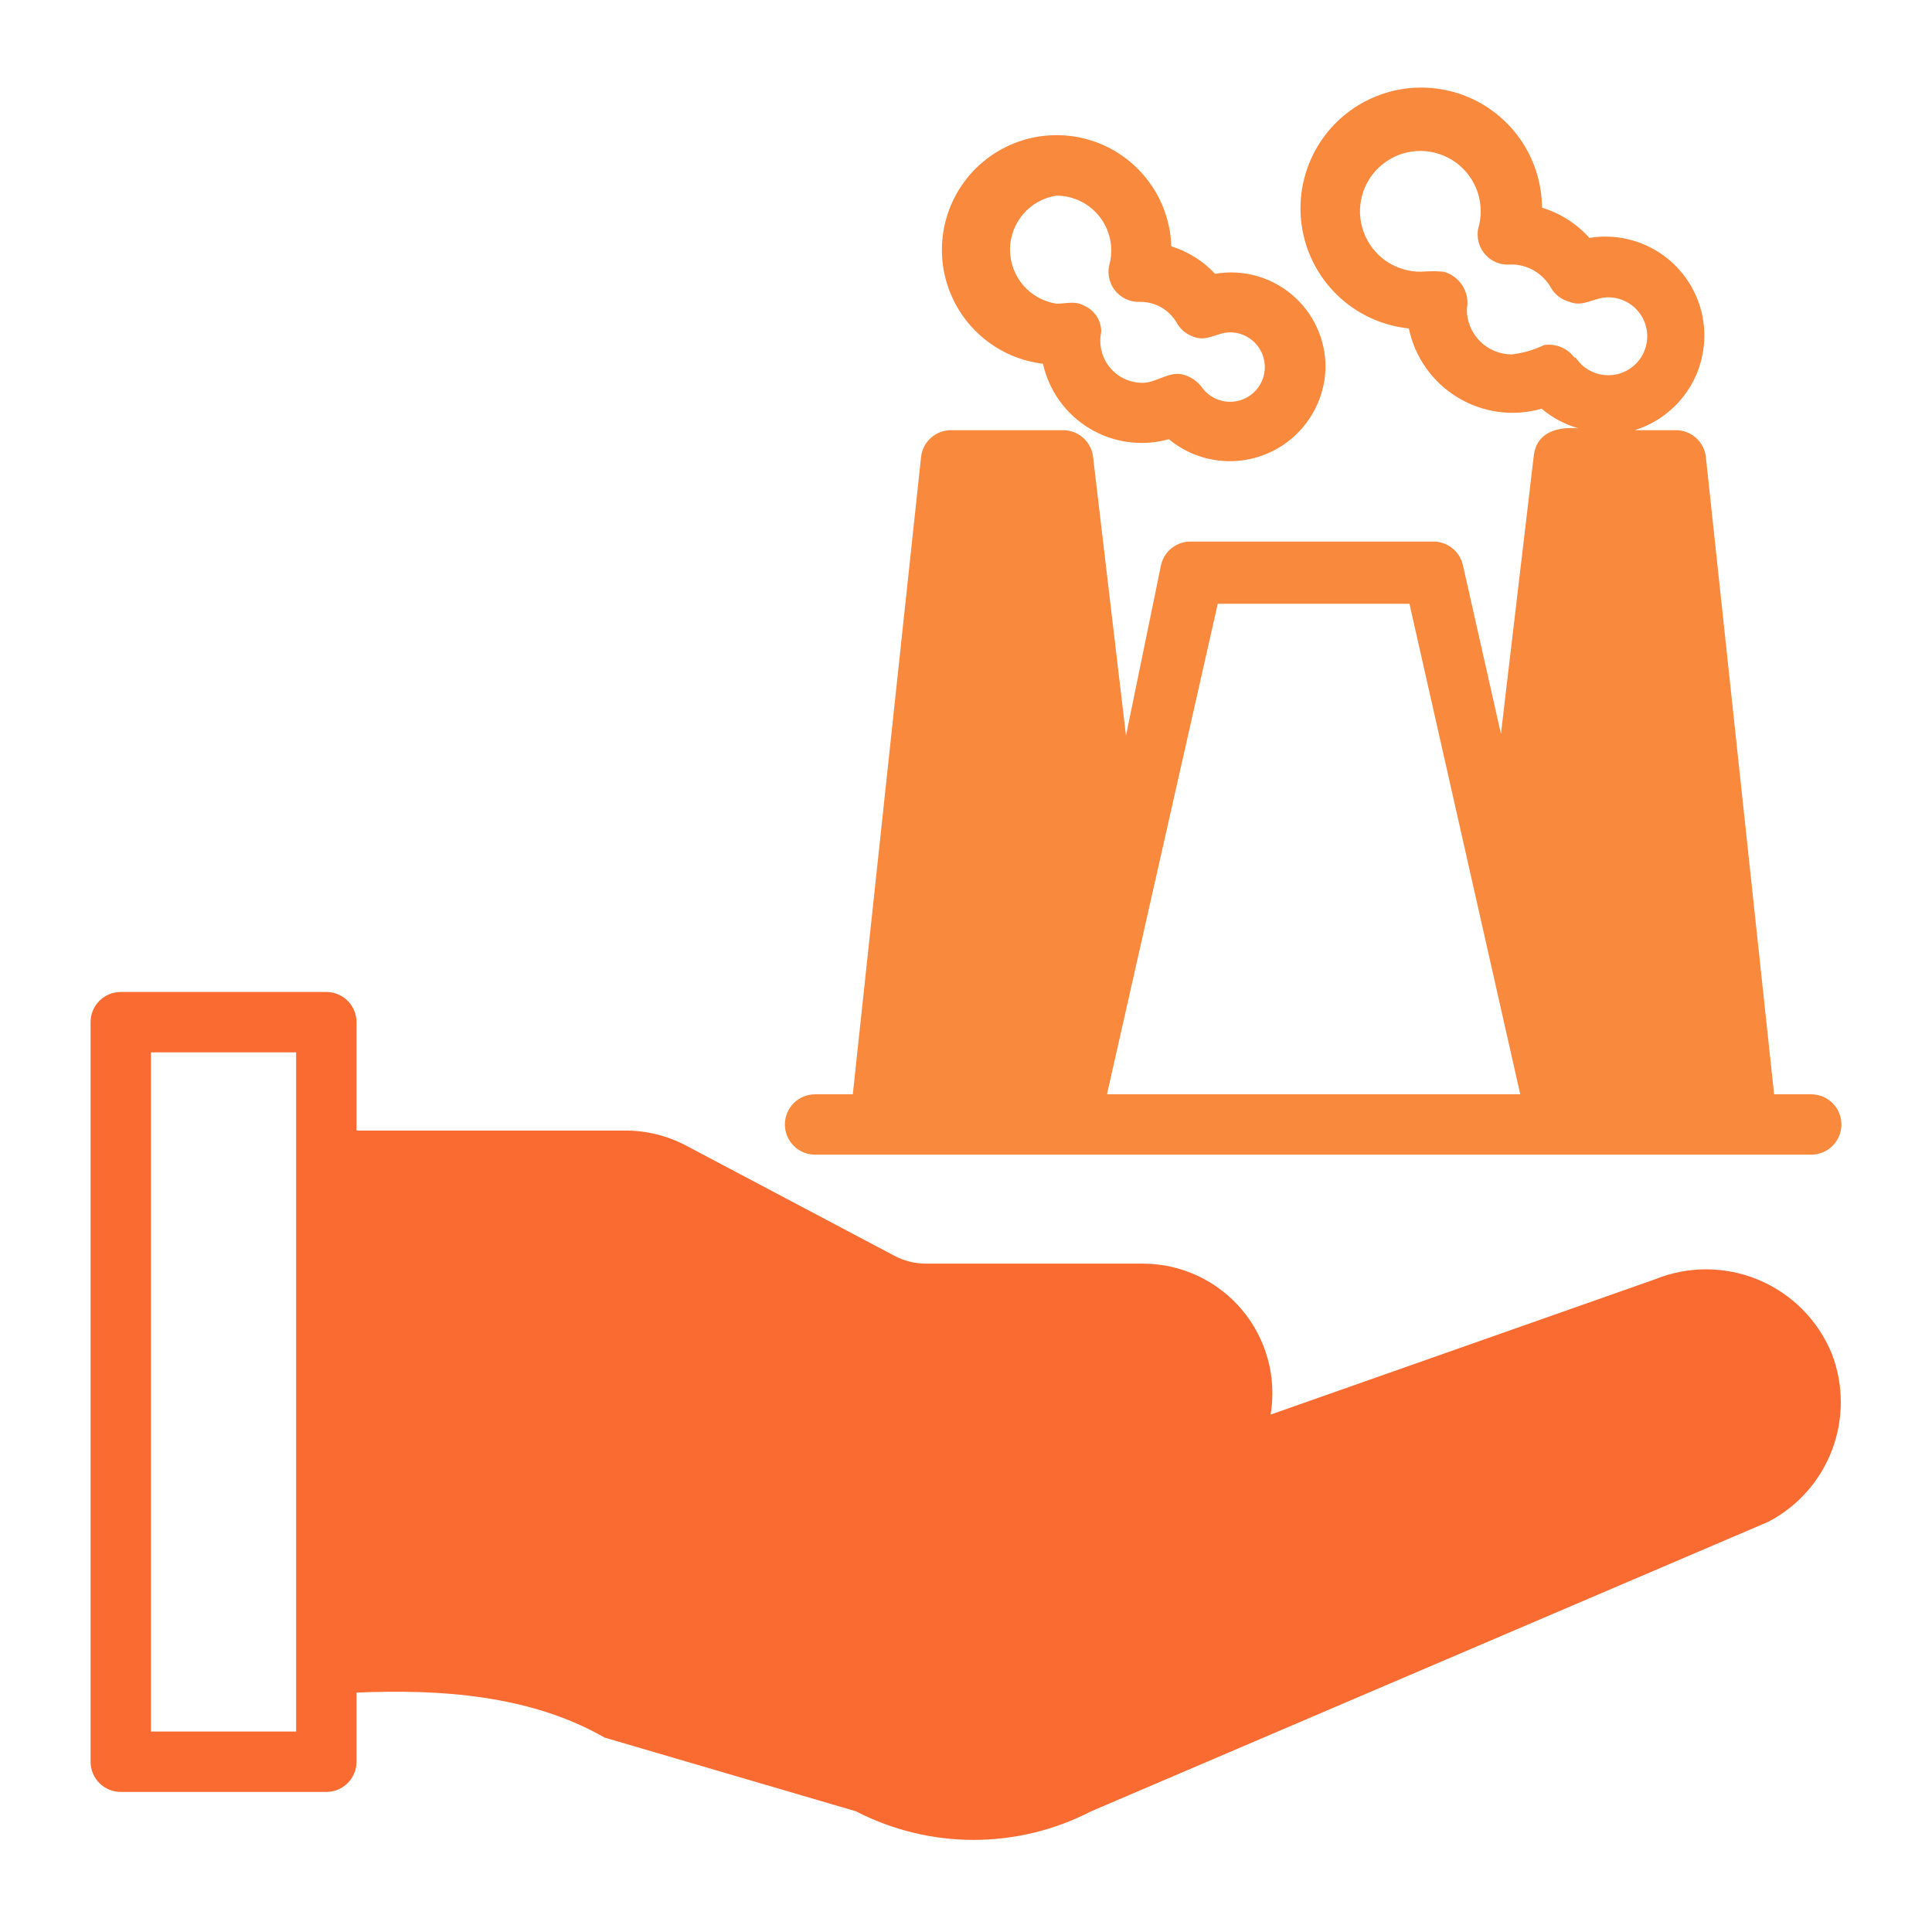 <svg width="68" height="68" viewBox="0 0 68 68" fill="none" xmlns="http://www.w3.org/2000/svg">
<path d="M64.472 47.643C63.992 46.471 63.067 45.539 61.9 45.049C60.733 44.559 59.419 44.551 58.246 45.029L44.721 49.789C44.83 49.137 44.796 48.47 44.622 47.833C44.448 47.196 44.138 46.604 43.712 46.099C43.287 45.593 42.757 45.187 42.158 44.906C41.56 44.626 40.908 44.48 40.248 44.476H32.597C32.2 44.477 31.81 44.378 31.461 44.189L24.129 40.311C23.473 39.969 22.744 39.79 22.004 39.791H12.548V35.976C12.548 35.694 12.436 35.424 12.237 35.225C12.038 35.026 11.767 34.914 11.486 34.914H4.25C3.968 34.914 3.698 35.026 3.499 35.225C3.299 35.424 3.188 35.694 3.188 35.976V62.008C3.188 62.289 3.299 62.56 3.499 62.759C3.698 62.958 3.968 63.07 4.25 63.07H11.486C11.767 63.07 12.038 62.958 12.237 62.759C12.436 62.56 12.548 62.289 12.548 62.008V59.574C15.502 59.447 18.668 59.659 21.282 61.158L30.122 63.75C31.403 64.412 32.824 64.758 34.266 64.758C35.708 64.758 37.129 64.412 38.409 63.75L62.241 53.561C63.275 53.02 64.074 52.118 64.485 51.027C64.897 49.936 64.892 48.731 64.472 47.643ZM10.423 60.945H5.312V37.039H10.423V60.945Z" fill="#F96B31"/>
<path d="M36.709 12.803C36.814 13.275 37.014 13.72 37.297 14.113C37.58 14.505 37.939 14.835 38.354 15.084C38.768 15.332 39.229 15.494 39.708 15.558C40.187 15.623 40.674 15.589 41.14 15.459C41.629 15.864 42.222 16.122 42.851 16.204C43.48 16.286 44.119 16.189 44.696 15.923C45.272 15.658 45.761 15.235 46.108 14.704C46.454 14.173 46.644 13.554 46.654 12.92C46.655 12.435 46.55 11.956 46.346 11.516C46.142 11.076 45.844 10.686 45.474 10.373C45.104 10.06 44.669 9.833 44.201 9.705C43.733 9.578 43.243 9.555 42.766 9.637C42.346 9.185 41.814 8.852 41.225 8.67C41.201 7.898 40.956 7.148 40.519 6.511C40.082 5.874 39.471 5.375 38.759 5.074C38.047 4.774 37.264 4.684 36.503 4.816C35.741 4.947 35.033 5.294 34.463 5.816C33.893 6.338 33.485 7.012 33.287 7.759C33.089 8.506 33.109 9.294 33.346 10.03C33.582 10.765 34.025 11.418 34.621 11.909C35.217 12.401 35.942 12.711 36.709 12.803ZM37.187 6.885C37.476 6.886 37.76 6.952 38.02 7.077C38.28 7.203 38.508 7.385 38.689 7.61C38.869 7.835 38.997 8.098 39.062 8.378C39.128 8.659 39.13 8.951 39.068 9.233C39.014 9.397 39.001 9.571 39.03 9.741C39.059 9.911 39.129 10.072 39.233 10.209C39.338 10.345 39.474 10.455 39.63 10.527C39.787 10.6 39.958 10.633 40.131 10.625C40.39 10.623 40.646 10.69 40.872 10.819C41.098 10.948 41.285 11.134 41.416 11.358C41.547 11.596 41.764 11.774 42.022 11.857C42.468 12.038 42.84 11.698 43.297 11.698C43.507 11.698 43.714 11.753 43.897 11.857C44.08 11.96 44.234 12.109 44.342 12.29C44.451 12.47 44.511 12.675 44.517 12.886C44.523 13.096 44.474 13.304 44.376 13.49C44.278 13.676 44.133 13.834 43.956 13.948C43.779 14.062 43.576 14.128 43.366 14.14C43.156 14.152 42.946 14.11 42.757 14.017C42.568 13.924 42.406 13.784 42.287 13.611C42.126 13.405 41.902 13.256 41.65 13.186C41.119 13.047 40.683 13.504 40.162 13.473C39.946 13.466 39.733 13.413 39.54 13.315C39.346 13.218 39.177 13.079 39.043 12.909C38.909 12.738 38.814 12.541 38.765 12.329C38.717 12.118 38.715 11.899 38.76 11.688C38.762 11.488 38.705 11.292 38.595 11.126C38.485 10.959 38.328 10.829 38.144 10.752C37.846 10.582 37.517 10.689 37.187 10.689C36.732 10.62 36.316 10.391 36.015 10.042C35.715 9.693 35.549 9.247 35.549 8.787C35.549 8.326 35.715 7.881 36.015 7.532C36.316 7.183 36.732 6.953 37.187 6.885Z" fill="#F9893D"/>
<path d="M28.688 40.641H63.75C64.032 40.641 64.302 40.529 64.501 40.329C64.701 40.13 64.812 39.86 64.812 39.578C64.812 39.296 64.701 39.026 64.501 38.827C64.302 38.628 64.032 38.516 63.75 38.516H62.443L60.042 16.097C60.015 15.834 59.892 15.59 59.696 15.413C59.499 15.236 59.244 15.139 58.979 15.141H57.534C58.377 14.879 59.09 14.308 59.528 13.542C59.966 12.776 60.097 11.872 59.895 11.013C59.692 10.154 59.172 9.404 58.438 8.914C57.704 8.424 56.812 8.23 55.941 8.373C55.493 7.872 54.916 7.504 54.273 7.31C54.268 6.489 54.026 5.687 53.576 5C53.125 4.314 52.485 3.773 51.734 3.442C50.982 3.112 50.151 3.006 49.341 3.137C48.53 3.269 47.775 3.633 47.167 4.184C46.559 4.736 46.124 5.452 45.914 6.246C45.704 7.039 45.728 7.877 45.984 8.657C46.24 9.437 46.717 10.127 47.356 10.642C47.995 11.157 48.77 11.476 49.587 11.56C49.691 12.062 49.898 12.537 50.194 12.955C50.491 13.374 50.87 13.726 51.309 13.992C51.747 14.257 52.236 14.429 52.744 14.497C53.252 14.565 53.769 14.527 54.262 14.386C54.64 14.706 55.082 14.942 55.558 15.077C54.846 15.013 54.092 15.194 53.986 16.023L52.828 25.829L51.489 19.89C51.435 19.65 51.299 19.437 51.106 19.286C50.912 19.135 50.672 19.055 50.426 19.061H41.926C41.681 19.055 41.441 19.135 41.247 19.286C41.053 19.437 40.918 19.65 40.864 19.89L39.631 25.893L38.473 16.086C38.444 15.825 38.32 15.584 38.123 15.409C37.927 15.235 37.673 15.139 37.411 15.141H33.479C33.215 15.139 32.96 15.236 32.763 15.413C32.567 15.59 32.443 15.834 32.417 16.097L30.016 38.516H28.688C28.406 38.516 28.136 38.628 27.936 38.827C27.737 39.026 27.625 39.296 27.625 39.578C27.625 39.86 27.737 40.13 27.936 40.329C28.136 40.529 28.406 40.641 28.688 40.641ZM55.409 12.58C55.288 12.418 55.126 12.292 54.938 12.215C54.751 12.138 54.547 12.114 54.347 12.144C53.989 12.318 53.605 12.429 53.21 12.474C53.002 12.474 52.796 12.433 52.604 12.353C52.412 12.274 52.238 12.157 52.091 12.01C51.944 11.863 51.827 11.688 51.747 11.496C51.668 11.304 51.627 11.098 51.627 10.891C51.686 10.607 51.634 10.311 51.481 10.064C51.329 9.817 51.089 9.638 50.809 9.563C50.554 9.541 50.298 9.541 50.044 9.563C49.601 9.573 49.166 9.445 48.799 9.197C48.432 8.948 48.153 8.591 47.999 8.175C47.845 7.76 47.825 7.307 47.942 6.879C48.058 6.452 48.305 6.072 48.649 5.792C48.992 5.511 49.414 5.346 49.856 5.317C50.298 5.289 50.738 5.4 51.114 5.634C51.491 5.868 51.784 6.214 51.954 6.623C52.124 7.032 52.162 7.484 52.062 7.916C52.006 8.085 51.993 8.266 52.025 8.441C52.057 8.617 52.132 8.781 52.245 8.92C52.357 9.059 52.502 9.167 52.667 9.235C52.832 9.302 53.011 9.327 53.189 9.308C53.471 9.308 53.749 9.382 53.993 9.524C54.238 9.666 54.44 9.87 54.581 10.115C54.652 10.241 54.748 10.351 54.863 10.439C54.978 10.527 55.11 10.59 55.25 10.625C55.707 10.827 56.142 10.455 56.599 10.466C56.837 10.464 57.071 10.525 57.278 10.641C57.485 10.757 57.658 10.925 57.781 11.129C57.903 11.332 57.971 11.564 57.977 11.801C57.983 12.039 57.927 12.273 57.815 12.483C57.703 12.692 57.539 12.869 57.338 12.996C57.137 13.122 56.907 13.195 56.67 13.205C56.432 13.216 56.196 13.165 55.985 13.058C55.773 12.95 55.593 12.789 55.462 12.591L55.409 12.58ZM42.861 21.25H49.608L53.508 38.516H38.962L42.861 21.25Z" fill="#F9893D"/>
</svg>

